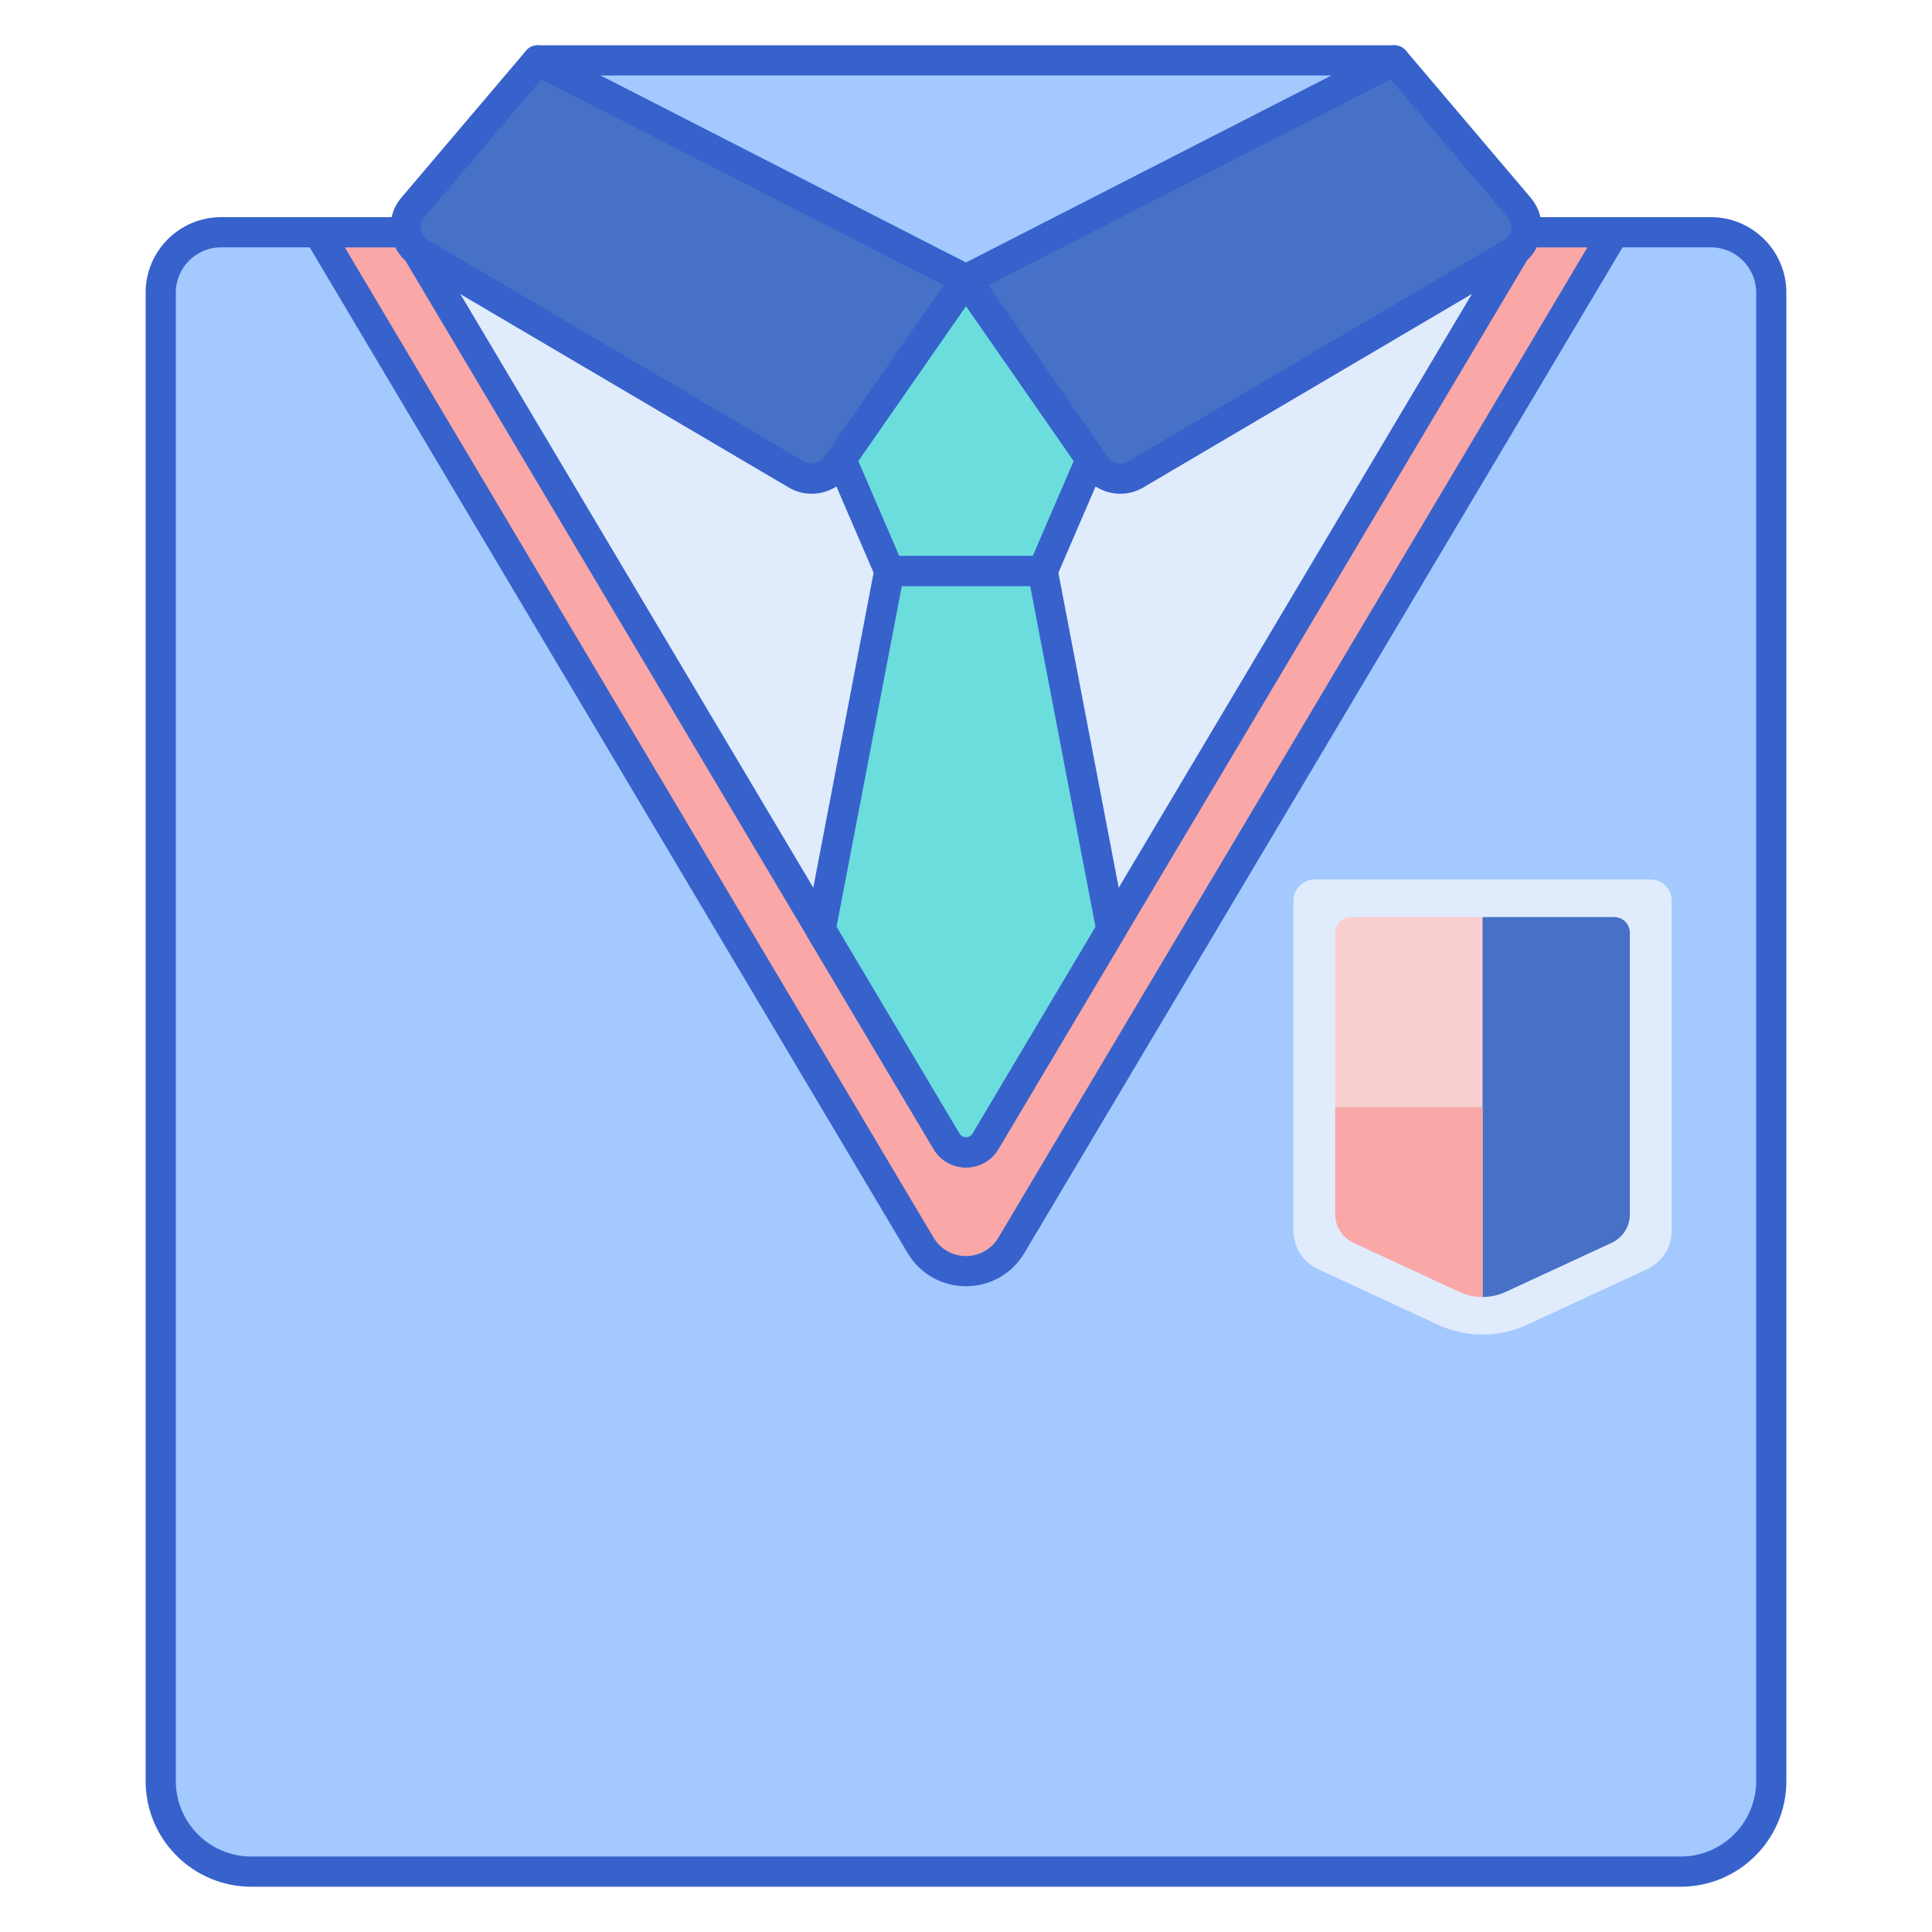 <svg id="Layer_1" enable-background="new 0 0 256 256" height="512" viewBox="0 0 256 256" width="512" xmlns="http://www.w3.org/2000/svg"><path d="m222.704 248h-189.408c-6.627 0-12-5.373-12-12v-197.225c0-4.418 3.582-8 8-8h197.408c4.418 0 8 3.582 8 8v197.225c0 6.627-5.373 12-12 12z" fill="#e0ebfc"/><path d="m134.015 165.01 79.846-134.235h-11.635l-71.647 120.452c-1.163 1.955-3.994 1.955-5.157 0l-71.618-120.452h-11.634l79.813 134.234c2.712 4.563 9.319 4.564 12.032.001z" fill="#f9a7a7"/><path d="m226.704 30.775h-12.842l-79.847 134.235c-2.714 4.562-9.32 4.562-12.033-.001l-79.812-134.234h-12.874c-4.418 0-8 3.582-8 8v197.225c0 6.627 5.373 12 12 12h189.408c6.627 0 12-5.373 12-12v-197.225c0-4.419-3.582-8-8-8z" fill="#a4c9ff"/><path d="m222.704 250h-189.408c-7.72 0-14-6.28-14-14v-197.225c0-5.514 4.486-10 10-10h197.408c5.514 0 10 4.486 10 10v197.225c0 7.72-6.28 14-14 14zm-193.408-217.225c-3.309 0-6 2.691-6 6v197.225c0 5.514 4.486 10 10 10h189.408c5.514 0 10-4.486 10-10v-197.225c0-3.309-2.691-6-6-6z" fill="#3762cc"/><path d="m171.384 119.349v43.723c0 2.19 1.272 4.18 3.259 5.101l15.897 7.363c3.747 1.735 8.067 1.735 11.813 0l15.897-7.363c1.987-.92 3.259-2.911 3.259-5.101v-43.723c0-1.552-1.258-2.811-2.811-2.811h-44.503c-1.552.001-2.811 1.259-2.811 2.811z" fill="#e0ebfc"/><path d="m128 37.043-16.55 23.805 6.389 14.825h10.161 10.161l6.389-14.825z" fill="#6bdddd"/><path d="m138.161 77.672h-20.321c-.798 0-1.521-.475-1.836-1.208l-6.39-14.825c-.274-.635-.2-1.366.194-1.933l16.55-23.805c.374-.538.987-.858 1.642-.858s1.268.321 1.642.858l16.55 23.805c.395.567.468 1.298.194 1.933l-6.39 14.825c-.315.733-1.037 1.208-1.835 1.208zm-19.006-4h17.689l5.429-12.596-14.273-20.53-14.274 20.53z" fill="#3762cc"/><path d="m128 154.693c-1.781 0-3.388-.914-4.298-2.445l-71.617-120.451c-.367-.618-.375-1.386-.019-2.011s1.019-1.011 1.738-1.011h74.196.03 74.196c.719 0 1.383.386 1.738 1.011.356.625.348 1.393-.02 2.011l-71.646 120.453c-.91 1.53-2.517 2.443-4.298 2.443zm-70.68-121.918 69.821 117.43c.262.441.688.489.859.489.171 0 .597-.048.86-.489l69.849-117.43h-70.344c-.237.045-.484.047-.731 0z" fill="#3762cc"/><path d="m128 170.432c-.001 0-.001 0 0 0-3.207 0-6.098-1.645-7.736-4.4l-79.813-134.235c-.367-.618-.375-1.386-.019-2.011s1.019-1.011 1.738-1.011h171.691c.719 0 1.383.386 1.738 1.011.356.625.348 1.393-.02 2.011l-79.846 134.235c-1.637 2.755-4.528 4.4-7.733 4.4zm-82.314-137.657 78.016 131.212c.91 1.53 2.517 2.444 4.297 2.444 1.781 0 3.387-.914 4.297-2.444l78.048-131.213h-164.658z" fill="#3762cc"/><path d="m138.161 75.672h-10.161-10.161l-9.101 47.494 16.684 28.06c1.163 1.956 3.994 1.956 5.157 0l16.685-28.05z" fill="#6bdddd"/><path d="m71.24 8-16.546 19.501c-1.606 1.892-1.118 4.775 1.02 6.035l49.819 29.341c1.803 1.062 4.12.555 5.314-1.163l17.153-24.671z" fill="#4671c6"/><path d="m128 8h-56.76l56.76 29.043 56.76-29.043z" fill="#a4c9ff"/><path d="m184.76 8 16.546 19.501c1.606 1.892 1.118 4.775-1.02 6.035l-49.819 29.341c-1.803 1.062-4.12.555-5.314-1.163l-17.153-24.671z" fill="#4671c6"/><g fill="#3762cc"><path d="m107.544 65.423c-1.036 0-2.081-.266-3.026-.823l-49.819-29.341c-1.528-.9-2.575-2.419-2.871-4.169s.193-3.529 1.34-4.883l16.547-19.501c.6-.708 1.61-.91 2.436-.486l56.76 29.043c.514.263.889.735 1.029 1.295s.031 1.153-.298 1.627l-17.152 24.67c-1.156 1.662-3.034 2.568-4.946 2.568zm-35.804-54.921-15.521 18.293c-.388.458-.547 1.036-.447 1.627s.44 1.085.957 1.39l49.819 29.342c.895.527 2.063.272 2.657-.582l15.846-22.791z"/><path d="m128 39.043c-.313 0-.625-.073-.911-.22l-56.76-29.043c-.823-.421-1.25-1.351-1.033-2.249.216-.898 1.02-1.531 1.944-1.531h113.52c.924 0 1.728.633 1.944 1.531s-.21 1.828-1.033 2.249l-56.76 29.043c-.286.147-.598.22-.911.22zm-48.46-29.043 48.46 24.796 48.46-24.796z"/><path d="m148.456 65.423c-1.911 0-3.79-.906-4.945-2.567l-17.152-24.671c-.33-.474-.438-1.067-.298-1.627s.516-1.032 1.029-1.295l56.76-29.043c.829-.423 1.836-.221 2.436.486l16.546 19.501c1.148 1.354 1.637 3.133 1.341 4.883s-1.343 3.269-2.872 4.169l-49.819 29.341c-.945.557-1.991.823-3.026.823zm-17.507-27.642 15.846 22.792c.593.854 1.761 1.109 2.657.582l49.819-29.341c.518-.305.857-.798.958-1.39s-.059-1.17-.447-1.627l-15.522-18.295z"/><path d="m128 154.693c-1.781 0-3.388-.914-4.298-2.445l-16.684-28.06c-.25-.42-.337-.918-.245-1.398l9.101-47.495c.181-.942 1.005-1.624 1.964-1.624h20.321c.959 0 1.784.681 1.964 1.624l9.103 47.504c.092.48.005.979-.246 1.399l-16.685 28.05c-.907 1.532-2.514 2.445-4.295 2.445zm-17.154-31.896 16.295 27.407c.262.441.688.489.859.489.171 0 .597-.048.86-.489l16.296-27.397-8.649-45.135h-17.015z"/></g><path d="m196.447 121.517h-17.437c-1.15 0-2.082.932-2.082 2.082v23.089h19.519z" fill="#f9cfcf"/><path d="m199.509 171.185 14.043-6.504c1.472-.682 2.414-2.156 2.414-3.778v-37.303c0-1.15-.932-2.082-2.082-2.082h-17.437v50.335c1.065-.001 2.096-.221 3.062-.668z" fill="#4671c6"/><path d="m196.447 146.688h-19.519v14.214c0 1.622.942 3.097 2.414 3.779l14.006 6.487c.596.276 1.225.49 1.874.594.413.066.82.091 1.224.091v-25.165z" fill="#f9a7a7"/></svg>